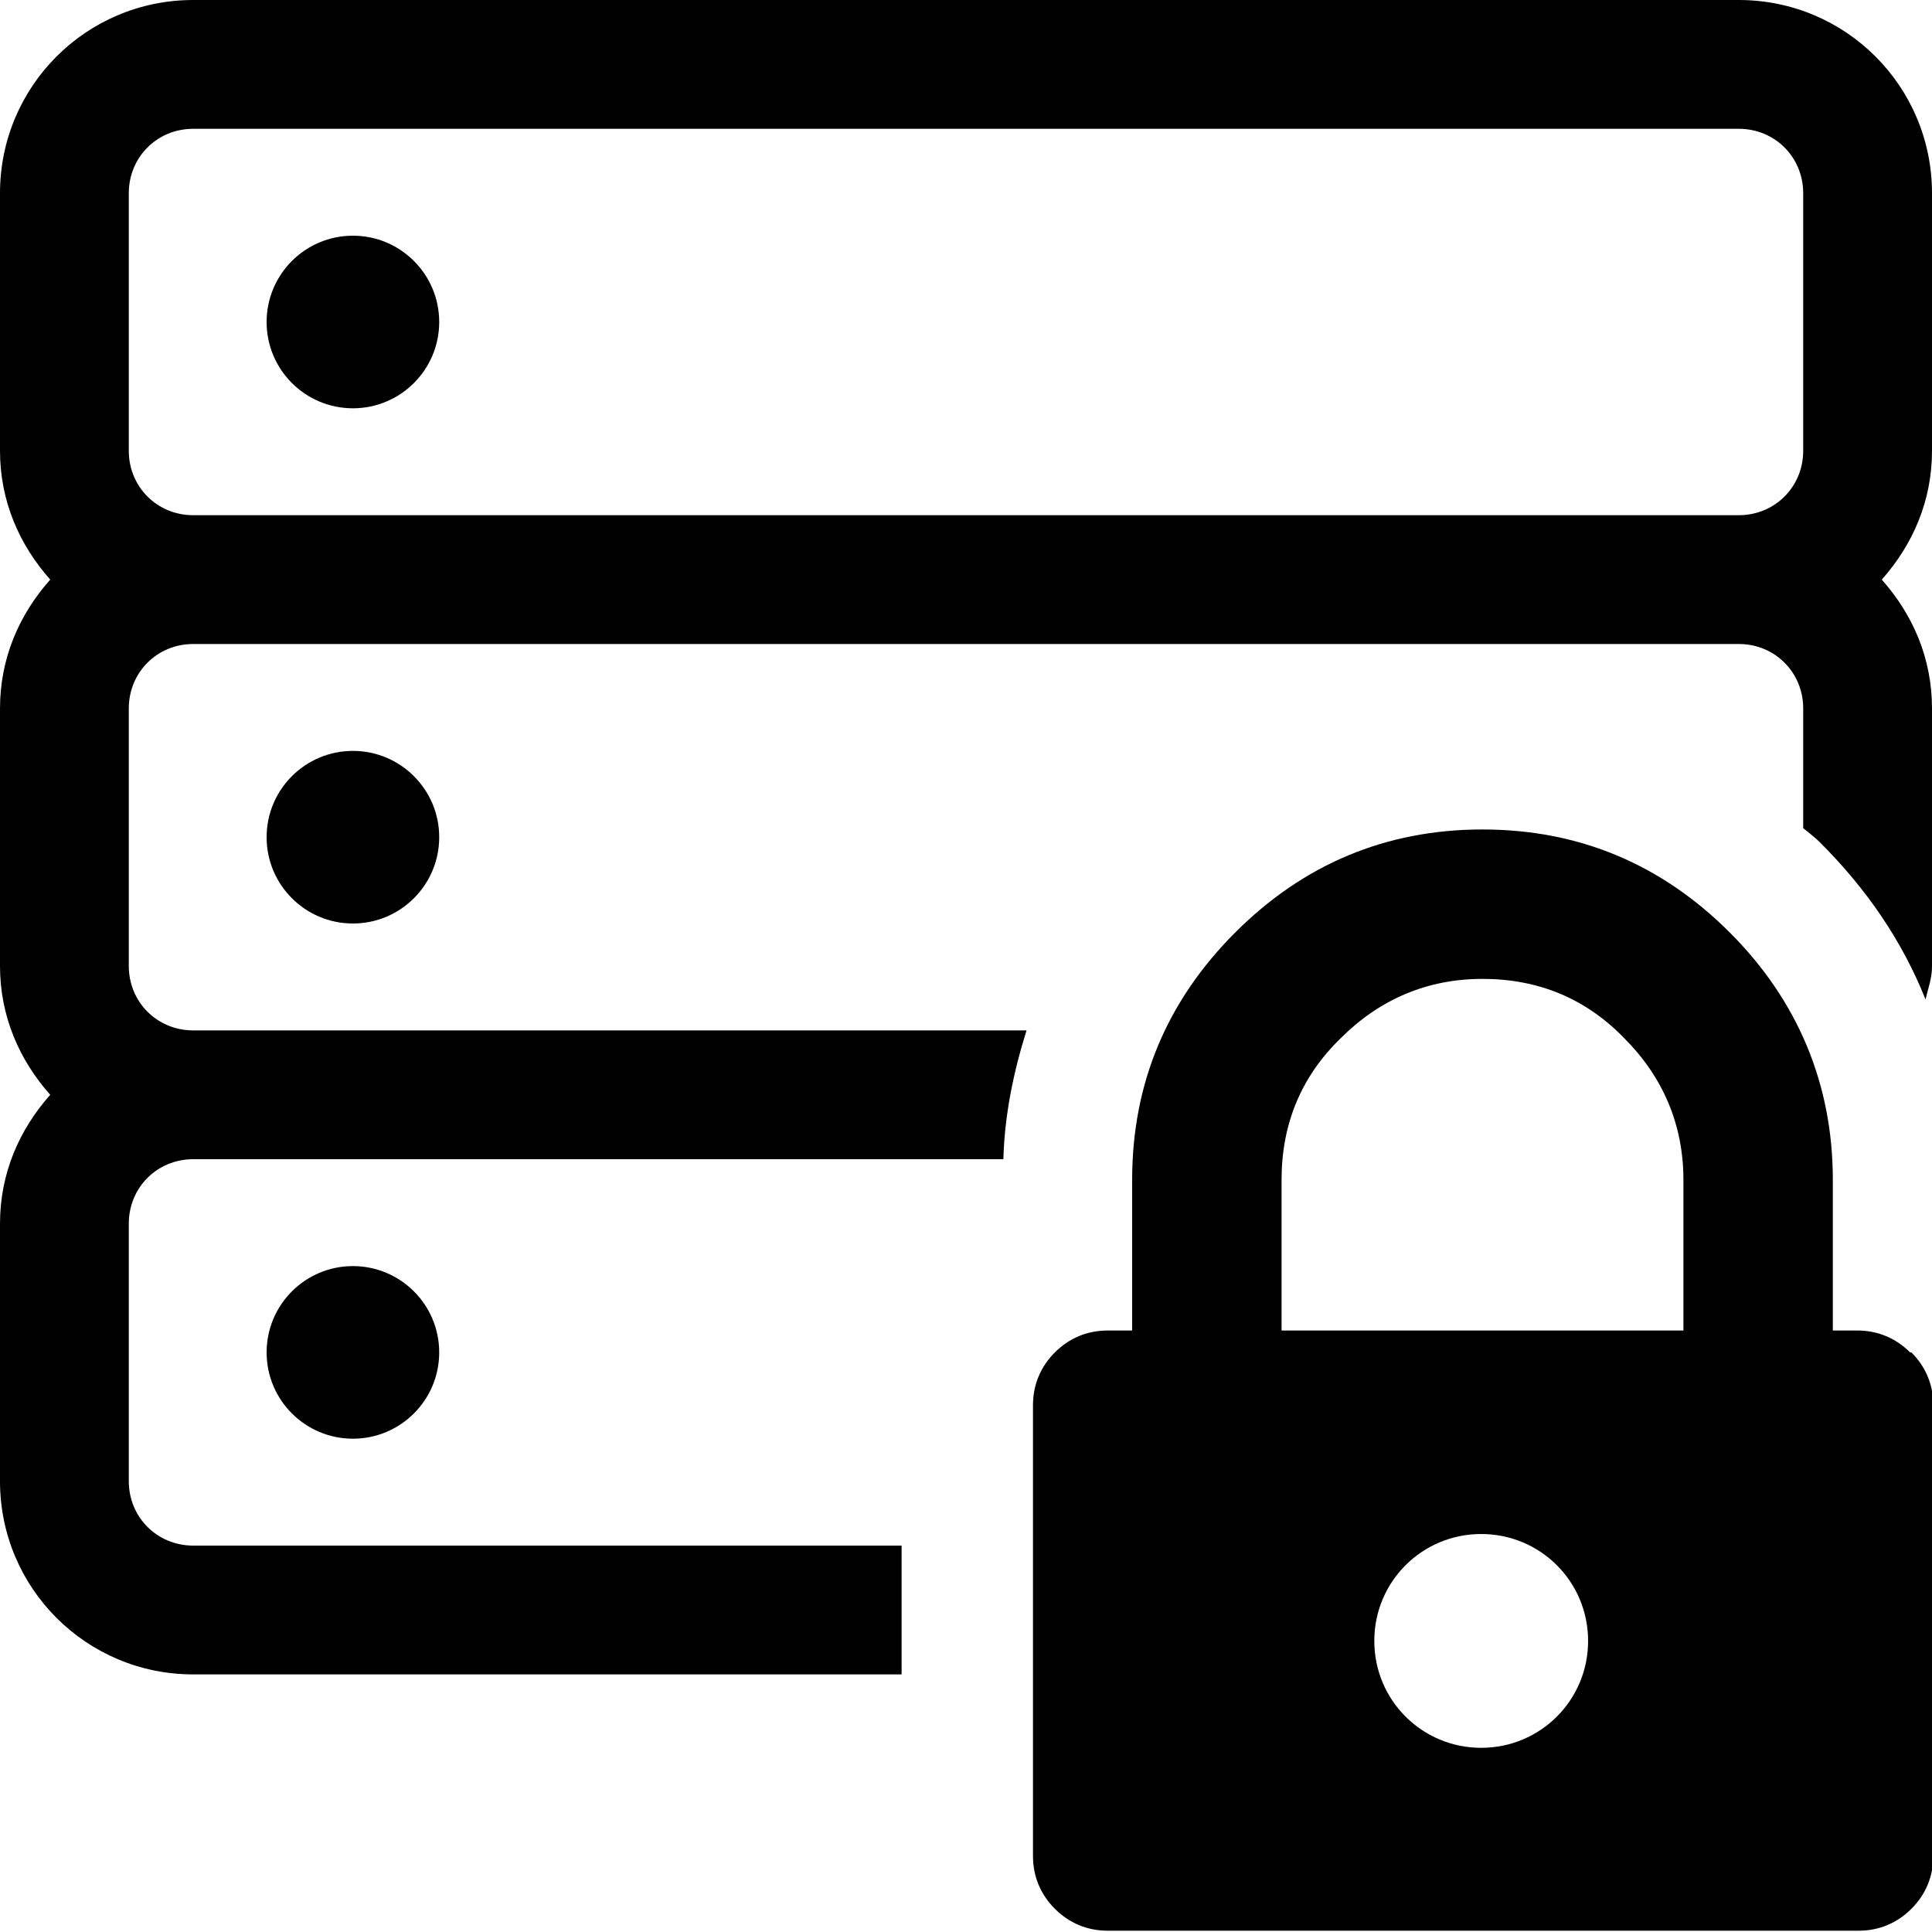 <?xml version="1.0" encoding="UTF-8"?><svg id="Layer_2" xmlns="http://www.w3.org/2000/svg" viewBox="0 0 15 15"><defs><style>.cls-1</style></defs><g id="Layer_1-2"><g><circle class="cls-1" cx="2.74" cy="2.5" r=".67"/><circle class="cls-1" cx="2.74" cy="6.5" r=".67"/><circle class="cls-1" cx="2.74" cy="10.5" r=".67"/><path class="cls-1" d="M7,12H1.5c-.28,0-.5-.22-.5-.5v-2c0-.28,.22-.5,.5-.5H7.79c.01-.35,.08-.68,.18-1H1.5c-.28,0-.5-.22-.5-.5v-2c0-.28,.22-.5,.5-.5H13.5c.28,0,.5,.22,.5,.5v.93s.09,.07,.13,.11c.37,.37,.64,.77,.82,1.22,.02-.09,.05-.16,.05-.26v-2c0-.39-.15-.73-.39-1,.24-.27,.39-.61,.39-1V1.5c0-.83-.67-1.5-1.5-1.5H1.5C.67,0,0,.67,0,1.5V3.5c0,.39,.15,.73,.39,1-.24,.27-.39,.61-.39,1v2c0,.39,.15,.73,.39,1-.24,.27-.39,.61-.39,1v2c0,.83,.67,1.5,1.5,1.5H7v-1ZM1,1.5c0-.28,.22-.5,.5-.5H13.5c.28,0,.5,.22,.5,.5V3.5c0,.28-.22,.5-.5,.5H1.5c-.28,0-.5-.22-.5-.5V1.5Z"/><path class="cls-1" d="M14.83,10.5c-.11-.11-.25-.17-.41-.17h-.19v-1.17c0-.74-.27-1.39-.8-1.92-.53-.53-1.17-.8-1.92-.8s-1.39,.27-1.92,.8c-.53,.53-.8,1.17-.8,1.92v1.17h-.19c-.16,0-.3,.06-.41,.17-.11,.11-.17,.25-.17,.41v3.5c0,.16,.06,.3,.17,.41,.11,.11,.25,.17,.41,.17h5.83c.16,0,.3-.06,.41-.17,.11-.11,.17-.25,.17-.41v-3.5c0-.16-.06-.3-.17-.41Zm-3.33,3.07c-.46,0-.83-.37-.83-.83s.37-.83,.83-.83,.83,.37,.83,.83-.37,.83-.83,.83Zm1.56-3.24h-3.11v-1.17c0-.43,.15-.8,.46-1.1,.3-.3,.67-.46,1.1-.46s.8,.15,1.1,.46c.3,.3,.46,.67,.46,1.1v1.17Z"/></g></g></svg>